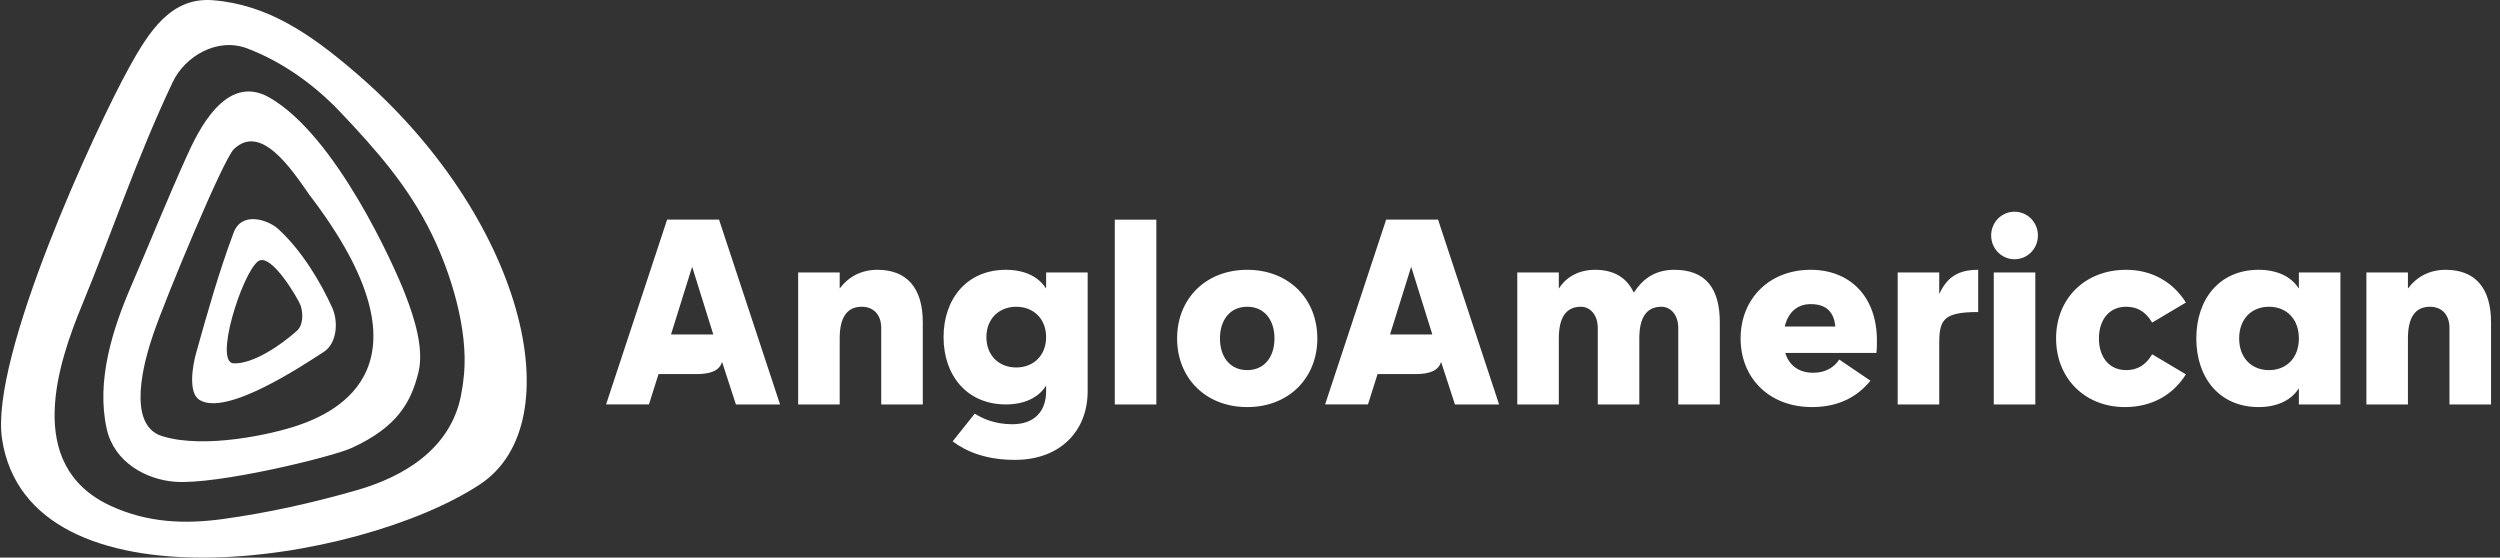 <svg width="269" height="60" viewBox="0 0 269 60" fill="none" xmlns="http://www.w3.org/2000/svg">
<rect x="0" y="0" width="269" height="60" fill="#333333" stroke="none"/>
<path d="M38.017 7.604C33.406 3.688 28.838 0.498 22.906 0.024C18.397 -0.336 16.031 3.398 13.898 7.256C10.331 13.699 -1.112 38.382 0.219 47.223C3.072 66.149 38.603 60.734 51.648 52.115C61.753 45.439 56.333 23.166 38.017 7.604ZM49.931 40.263C49.859 41.057 49.746 41.842 49.593 42.606C48.427 48.367 43.388 51.307 38.399 52.743C33.659 54.107 28.841 55.181 23.969 55.85C19.934 56.404 15.865 56.277 11.838 54.395C2.481 50.027 6.308 38.928 8.822 32.837C12.087 24.926 14.745 16.924 18.588 8.826C19.887 6.091 23.341 3.967 26.62 5.217C30.393 6.656 33.831 9.117 36.624 12.065C40.508 16.165 43.956 20.061 46.477 25.231C48.517 29.415 50.373 35.4 49.931 40.263ZM43.574 31.596C42.388 28.54 36.141 14.589 28.996 10.497C24.245 7.775 21.247 14.258 20.06 16.883C17.975 21.502 16.081 26.213 14.075 30.872C12.119 35.419 10.325 40.984 11.488 46.165C12.291 49.741 15.722 51.604 18.833 51.837C23.361 52.178 35.686 49.178 37.807 48.214C42.795 45.95 44.231 43.225 45.013 40.111C45.662 37.532 44.583 34.193 43.574 31.596ZM32.055 45.776C29.354 46.699 22.048 48.36 17.441 46.927C13.562 45.721 15.498 38.846 16.489 35.96C17.836 32.033 24.014 17.147 25.169 16.042C28.049 13.286 31.247 18.019 33.289 20.962C47.422 39.427 36.084 44.397 32.055 45.776ZM83.934 43.517H79.184L77.704 38.972H77.676C77.424 39.881 76.419 40.25 74.994 40.25H70.858L69.825 43.516H65.214L71.781 23.631H77.369L83.934 43.517ZM72.199 35.99H76.752L74.489 28.746H74.461L72.199 35.99ZM99.292 43.517H94.82V35.279C94.82 33.858 93.981 33.006 92.725 33.006C91.049 33.006 90.351 34.283 90.351 36.416V43.517H85.881V29.314H90.351V31.018H90.378C91.329 29.739 92.725 29.03 94.402 29.03C97.614 29.03 99.292 31.018 99.292 34.683V43.517ZM112.562 29.314H117.032V42.096C117.032 46.358 114.098 49.482 109.209 49.482C106.136 49.482 104.04 48.631 102.504 47.493L104.88 44.511C105.662 44.994 106.975 45.648 108.931 45.648C111.361 45.648 112.563 44.198 112.563 42.096V41.529H112.535C111.724 42.806 110.189 43.517 108.233 43.517C104.041 43.517 101.527 40.393 101.527 36.274C101.527 32.154 104.041 29.03 108.233 29.03C110.189 29.03 111.724 29.739 112.535 31.018H112.563V29.314H112.562ZM112.562 36.274C112.562 34.314 111.221 33.007 109.35 33.007C107.477 33.007 106.136 34.314 106.136 36.274C106.136 38.235 107.477 39.54 109.35 39.54C111.221 39.54 112.562 38.233 112.562 36.274ZM124.422 43.517H119.952V23.633H124.422V43.517ZM126.656 36.416C126.656 32.154 129.729 29.03 134.201 29.03C138.67 29.03 141.745 32.154 141.745 36.416C141.745 40.677 138.672 43.801 134.201 43.801C129.731 43.801 126.656 40.677 126.656 36.416ZM137.135 36.416C137.135 34.456 136.073 33.006 134.201 33.006C132.328 33.006 131.267 34.455 131.267 36.416C131.267 38.377 132.328 39.824 134.201 39.824C136.073 39.824 137.135 38.377 137.135 36.416ZM161.302 43.517H156.552L155.071 38.972H155.043C154.791 39.881 153.785 40.25 152.361 40.25H148.226L147.193 43.516H142.582L149.149 23.631H154.735L161.302 43.517ZM149.567 35.99H154.12L151.857 28.746H151.829L149.567 35.99ZM185.052 34.683V43.517H180.58V35.279C180.58 33.858 179.741 33.006 178.765 33.006C177.089 33.006 176.39 34.283 176.39 36.416V43.517H171.92V35.279C171.92 33.858 171.082 33.006 170.104 33.006C168.427 33.006 167.729 34.283 167.729 36.416V43.517H163.259V29.314H167.729V31.018H167.757C168.566 29.739 169.963 29.03 171.639 29.03C173.623 29.03 175.02 29.854 175.774 31.444H175.83C176.668 30.167 177.926 29.03 180.16 29.03C183.514 29.03 185.052 31.018 185.052 34.683ZM201.9 37.978H192.094C192.512 39.342 193.574 40.109 195.111 40.109C196.508 40.109 197.402 39.455 197.905 38.688L201.257 40.961C200 42.522 198.044 43.801 194.972 43.801C190.362 43.801 187.289 40.677 187.289 36.416C187.289 32.154 190.362 29.03 194.831 29.03C199.023 29.03 201.956 31.87 201.956 36.642C201.956 37.068 201.956 37.523 201.9 37.978ZM197.486 35.138C197.347 33.717 196.647 32.723 194.831 32.723C193.378 32.723 192.401 33.604 192.038 35.138H197.486ZM212.853 33.575C209.081 33.575 208.661 34.427 208.661 36.983V43.517H204.191V29.314H208.661V31.586H208.69C209.5 29.881 210.617 29.03 212.853 29.03V33.575ZM214.249 25.337C214.249 23.917 215.366 22.781 216.765 22.781C218.161 22.781 219.28 23.918 219.28 25.337C219.28 26.759 218.161 27.894 216.765 27.894C215.368 27.893 214.249 26.757 214.249 25.337ZM219 43.517H214.529V29.314H219V43.517ZM231.572 38.12L235.204 40.279C233.835 42.467 231.572 43.801 228.638 43.801C224.307 43.801 221.234 40.677 221.234 36.416C221.234 32.154 224.307 29.03 228.777 29.03C231.571 29.03 233.834 30.364 235.203 32.552L231.571 34.711C230.872 33.518 229.95 33.006 228.777 33.006C226.906 33.006 225.843 34.455 225.843 36.416C225.843 38.377 226.905 39.824 228.777 39.824C229.951 39.824 230.874 39.313 231.572 38.12ZM247.359 31.018V29.314H251.829V43.517H247.359V41.813H247.331C246.521 43.09 244.984 43.801 243.028 43.801C238.837 43.801 236.323 40.677 236.323 36.416C236.323 32.154 238.838 29.03 243.028 29.03C244.984 29.03 246.521 29.739 247.331 31.018H247.359ZM247.359 36.416C247.359 34.314 246.018 33.006 244.147 33.006C242.274 33.006 240.933 34.313 240.933 36.416C240.933 38.519 242.274 39.824 244.147 39.824C246.018 39.824 247.359 38.517 247.359 36.416ZM268.034 43.517H263.563V35.279C263.563 33.858 262.726 33.006 261.468 33.006C259.792 33.006 259.093 34.283 259.093 36.416V43.517H254.624V29.314H259.093V31.018H259.123C260.071 29.739 261.469 29.03 263.146 29.03C266.359 29.03 268.036 31.018 268.036 34.683V43.517H268.034Z" fill="white"/>
<path d="M35.746 33.108C34.553 30.476 32.533 27.003 29.916 24.62C28.906 23.704 26.005 22.626 25.119 25.084C23.521 29.369 22.27 33.799 21.077 38.084C20.748 39.266 20.211 42.236 21.451 43.021C24.294 44.826 32.343 39.478 34.832 37.869C36.252 36.956 36.435 34.63 35.746 33.108ZM31.96 35.58C30.171 37.19 27.201 39.181 25.137 39.098C23.011 39.013 25.997 29.579 27.727 28.144C29.125 26.985 32.17 32.315 32.35 32.877C32.645 33.796 32.608 34.995 31.96 35.58Z" fill="white"/>
</svg>
